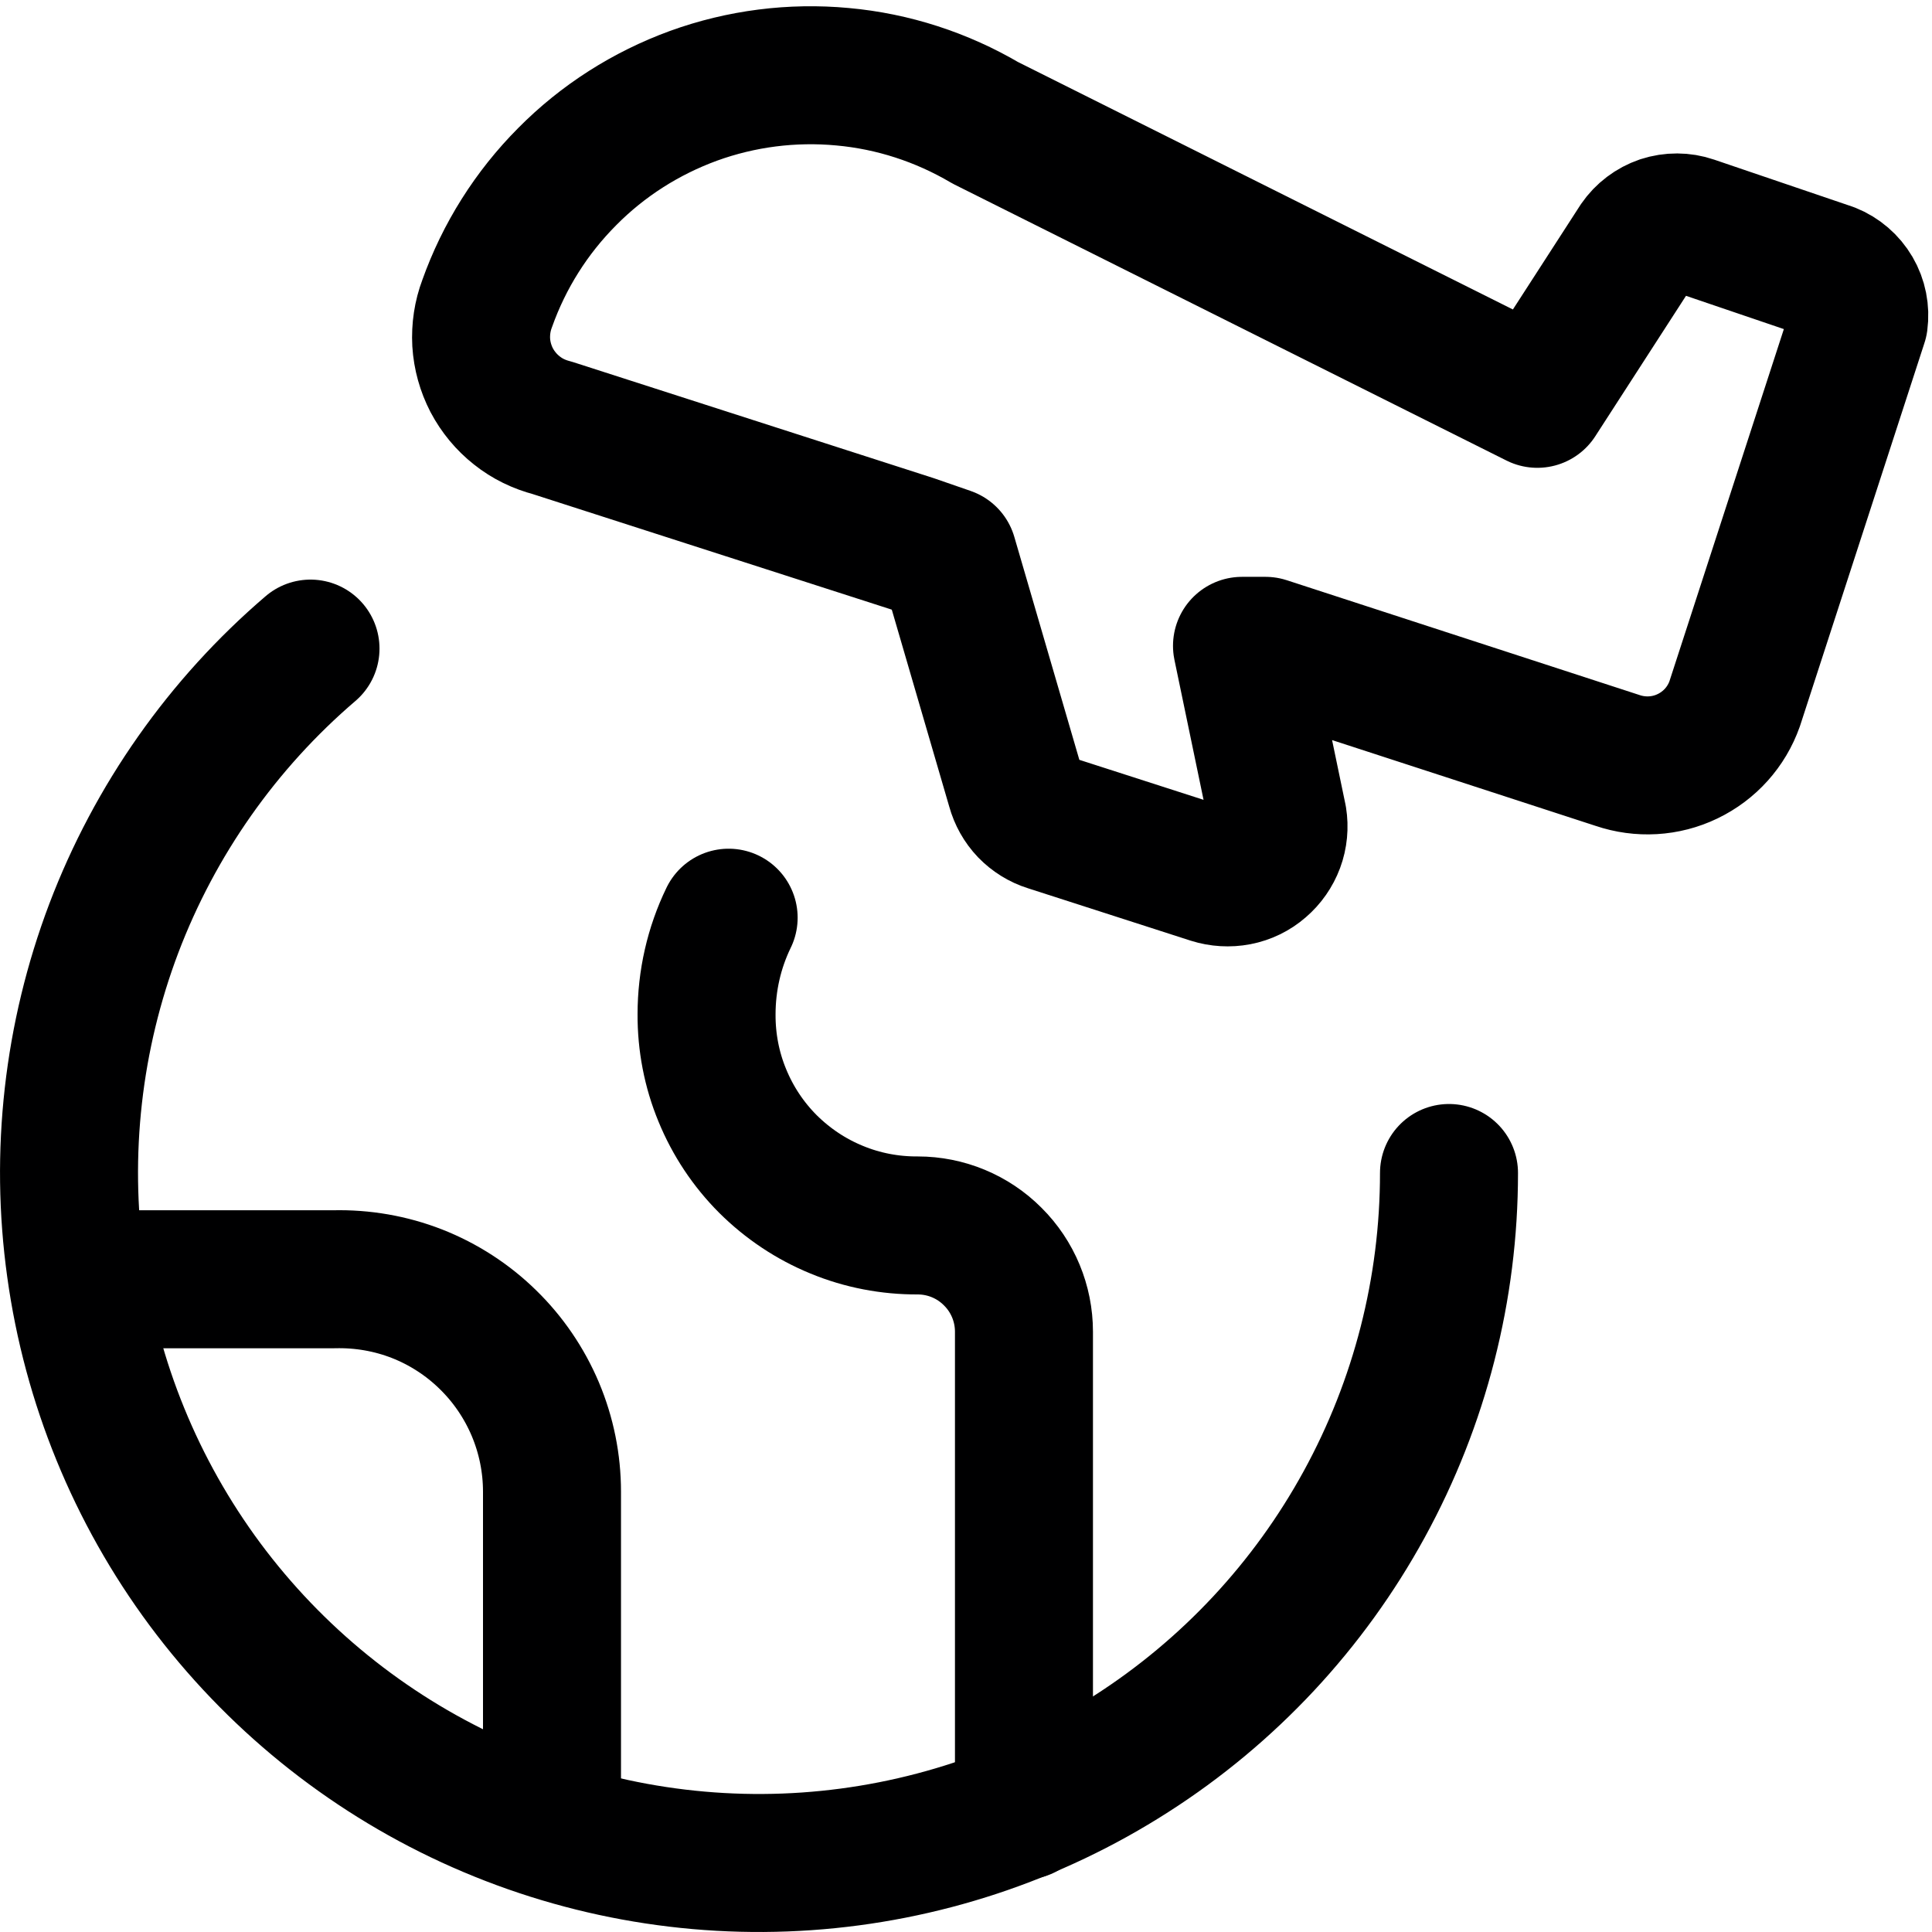<svg width="14" height="14" viewBox="0 0 14 14" fill="none" xmlns="http://www.w3.org/2000/svg">
<g clip-path="url(#clip0_1236_20834)">
<path d="M10.5 8.5C10.5 9.339 10.289 10.164 9.886 10.9C9.484 11.635 8.903 12.258 8.196 12.71C7.49 13.163 6.681 13.43 5.845 13.488C5.008 13.546 4.17 13.392 3.408 13.041C2.646 12.69 1.985 12.153 1.485 11.48C0.985 10.806 0.663 10.018 0.548 9.187C0.432 8.357 0.528 7.51 0.825 6.726C1.123 5.942 1.613 5.245 2.25 4.7" stroke="#000001" stroke-linecap="round" stroke-linejoin="round"/>
<path d="M5.28 6.65C5.174 6.868 5.12 7.108 5.12 7.35C5.119 7.551 5.157 7.751 5.234 7.937C5.31 8.123 5.423 8.293 5.565 8.435C5.708 8.577 5.877 8.69 6.063 8.766C6.249 8.843 6.449 8.881 6.65 8.88C6.854 8.88 7.05 8.961 7.194 9.106C7.339 9.25 7.42 9.446 7.42 9.65V13.12" stroke="#000001" stroke-linecap="round" stroke-linejoin="round"/>
<path d="M0.57 9.27H2.42C2.626 9.265 2.83 9.3 3.022 9.375C3.213 9.45 3.388 9.563 3.535 9.707C3.682 9.85 3.799 10.022 3.879 10.211C3.959 10.401 4 10.604 4 10.81V13.26" stroke="#000001" stroke-linecap="round" stroke-linejoin="round"/>
<path d="M13.26 1.97L12.26 1.63C12.19 1.606 12.114 1.606 12.043 1.629C11.973 1.653 11.912 1.699 11.87 1.76L11.14 2.89L7.14 0.89C6.824 0.704 6.471 0.589 6.105 0.556C5.74 0.522 5.371 0.569 5.026 0.694C4.681 0.82 4.368 1.019 4.11 1.28C3.851 1.54 3.653 1.854 3.53 2.2C3.496 2.29 3.482 2.385 3.487 2.481C3.493 2.577 3.519 2.67 3.563 2.755C3.608 2.84 3.67 2.915 3.745 2.974C3.82 3.034 3.907 3.076 4 3.1L6.61 3.94L6.87 4.03L7.36 5.71C7.376 5.768 7.406 5.822 7.448 5.866C7.49 5.909 7.542 5.942 7.6 5.96L8.78 6.34C8.84 6.359 8.905 6.363 8.967 6.351C9.029 6.339 9.087 6.311 9.135 6.269C9.183 6.228 9.22 6.175 9.242 6.116C9.264 6.057 9.27 5.992 9.26 5.93L9 4.68H9.17L11.72 5.51C11.887 5.567 12.07 5.557 12.229 5.48C12.389 5.403 12.511 5.267 12.57 5.1L13.47 2.33C13.48 2.255 13.465 2.179 13.427 2.114C13.389 2.049 13.33 1.998 13.26 1.97Z" stroke="#000001" stroke-linecap="round" stroke-linejoin="round"/>
</g>
<defs>
<clipPath id="clip0_1236_20834">
<rect width="14" height="14" fill="white"/>
</clipPath>
</defs>
</svg>
